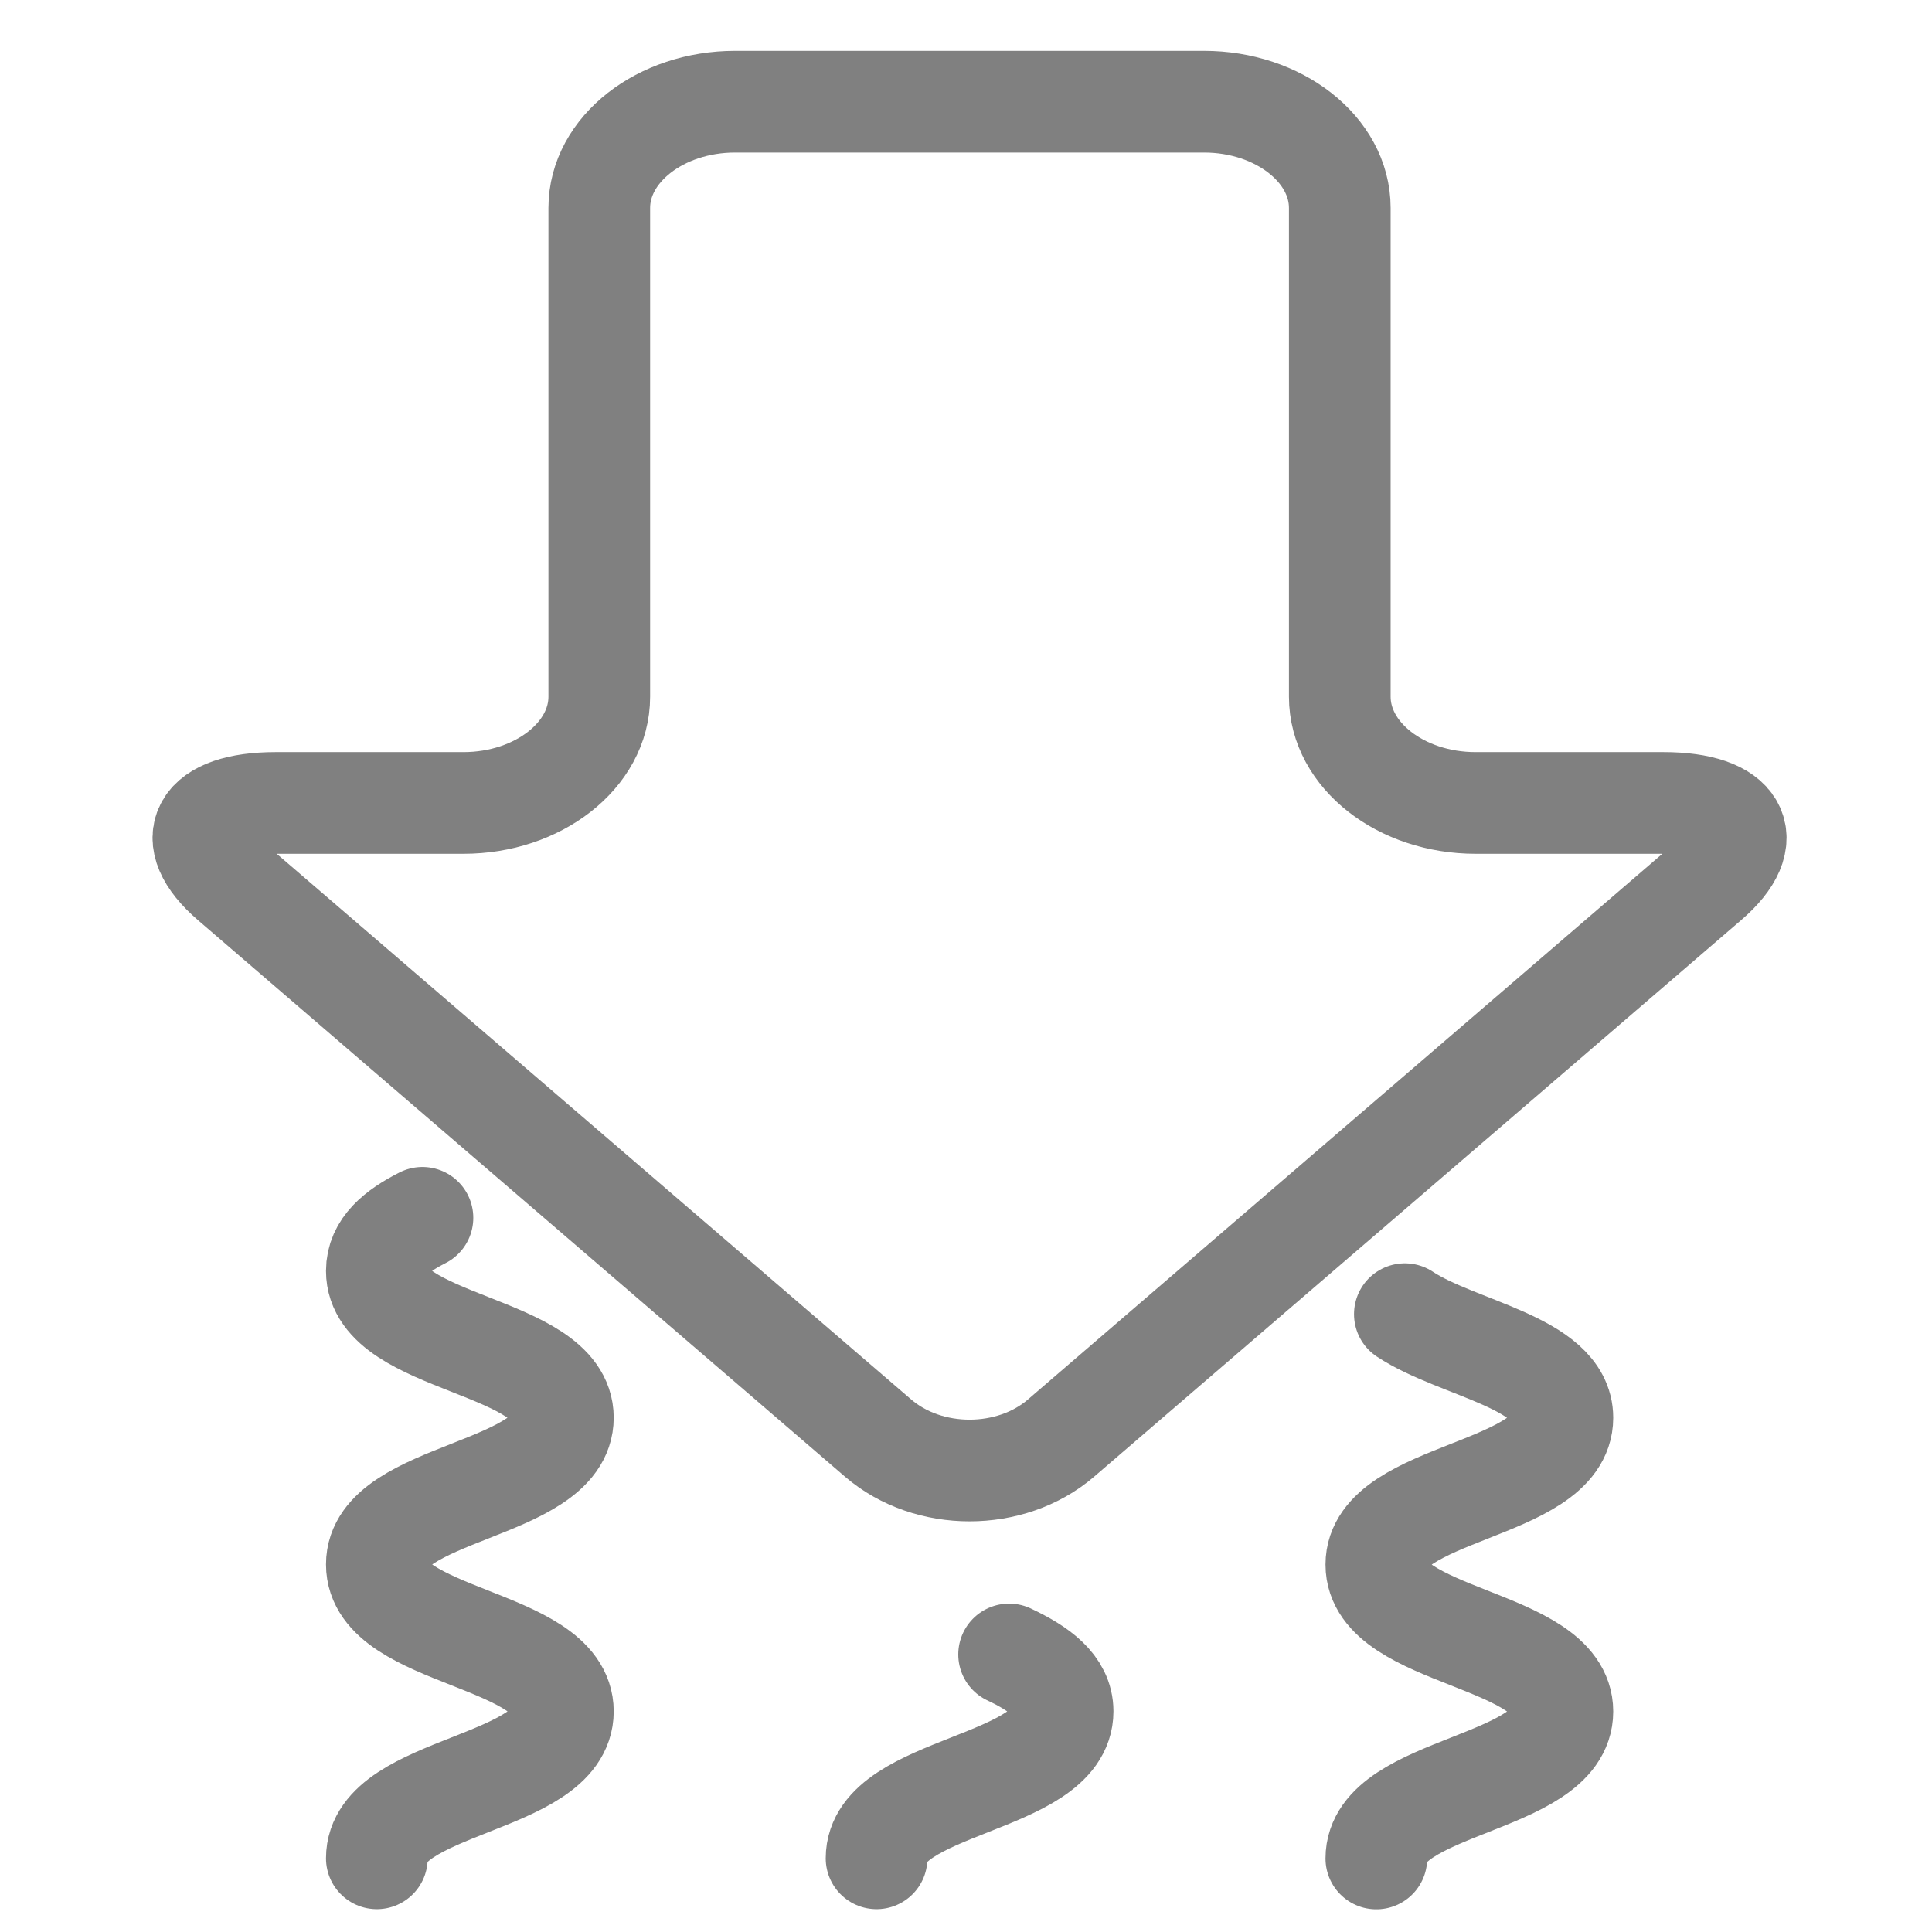 <svg width="38" height="38" viewBox="0 0 38 38" fill="none" xmlns="http://www.w3.org/2000/svg">
<path d="M29.023 15.793C27.554 15.793 26.352 14.853 26.352 13.704V4.089C26.352 2.94 25.151 2 23.682 2H14.458C12.989 2 11.787 2.94 11.787 4.089V13.704C11.787 14.853 10.585 15.793 9.116 15.793H5.42C3.952 15.793 3.556 16.486 4.544 17.339L17.273 28.287C18.261 29.135 19.879 29.135 20.867 28.287L33.595 17.339C34.583 16.491 34.188 15.793 32.719 15.793H29.023V15.793Z" stroke="#808080" stroke-width="2" stroke-miterlimit="10"/>
<path d="M8.309 23.953C7.791 24.216 7.412 24.53 7.412 24.997C7.412 26.443 11.071 26.443 11.071 27.884C11.071 29.329 7.412 29.329 7.412 30.77C7.412 32.216 11.071 32.216 11.071 33.661C11.071 35.106 7.412 35.106 7.412 36.551" stroke="#808080" stroke-width="2" stroke-miterlimit="10" stroke-linecap="round"/>
<path d="M19.848 32.541C20.441 32.821 20.9 33.151 20.9 33.66C20.9 35.106 17.241 35.106 17.241 36.551" stroke="#808080" stroke-width="2" stroke-miterlimit="10" stroke-linecap="round"/>
<path d="M27.632 25.848C28.658 26.529 30.73 26.8 30.73 27.886C30.73 29.331 27.071 29.331 27.071 30.773C27.071 32.218 30.73 32.218 30.73 33.663C30.73 35.108 27.071 35.108 27.071 36.554" stroke="#808080" stroke-width="2" stroke-miterlimit="10" stroke-linecap="round"/>
</svg>
